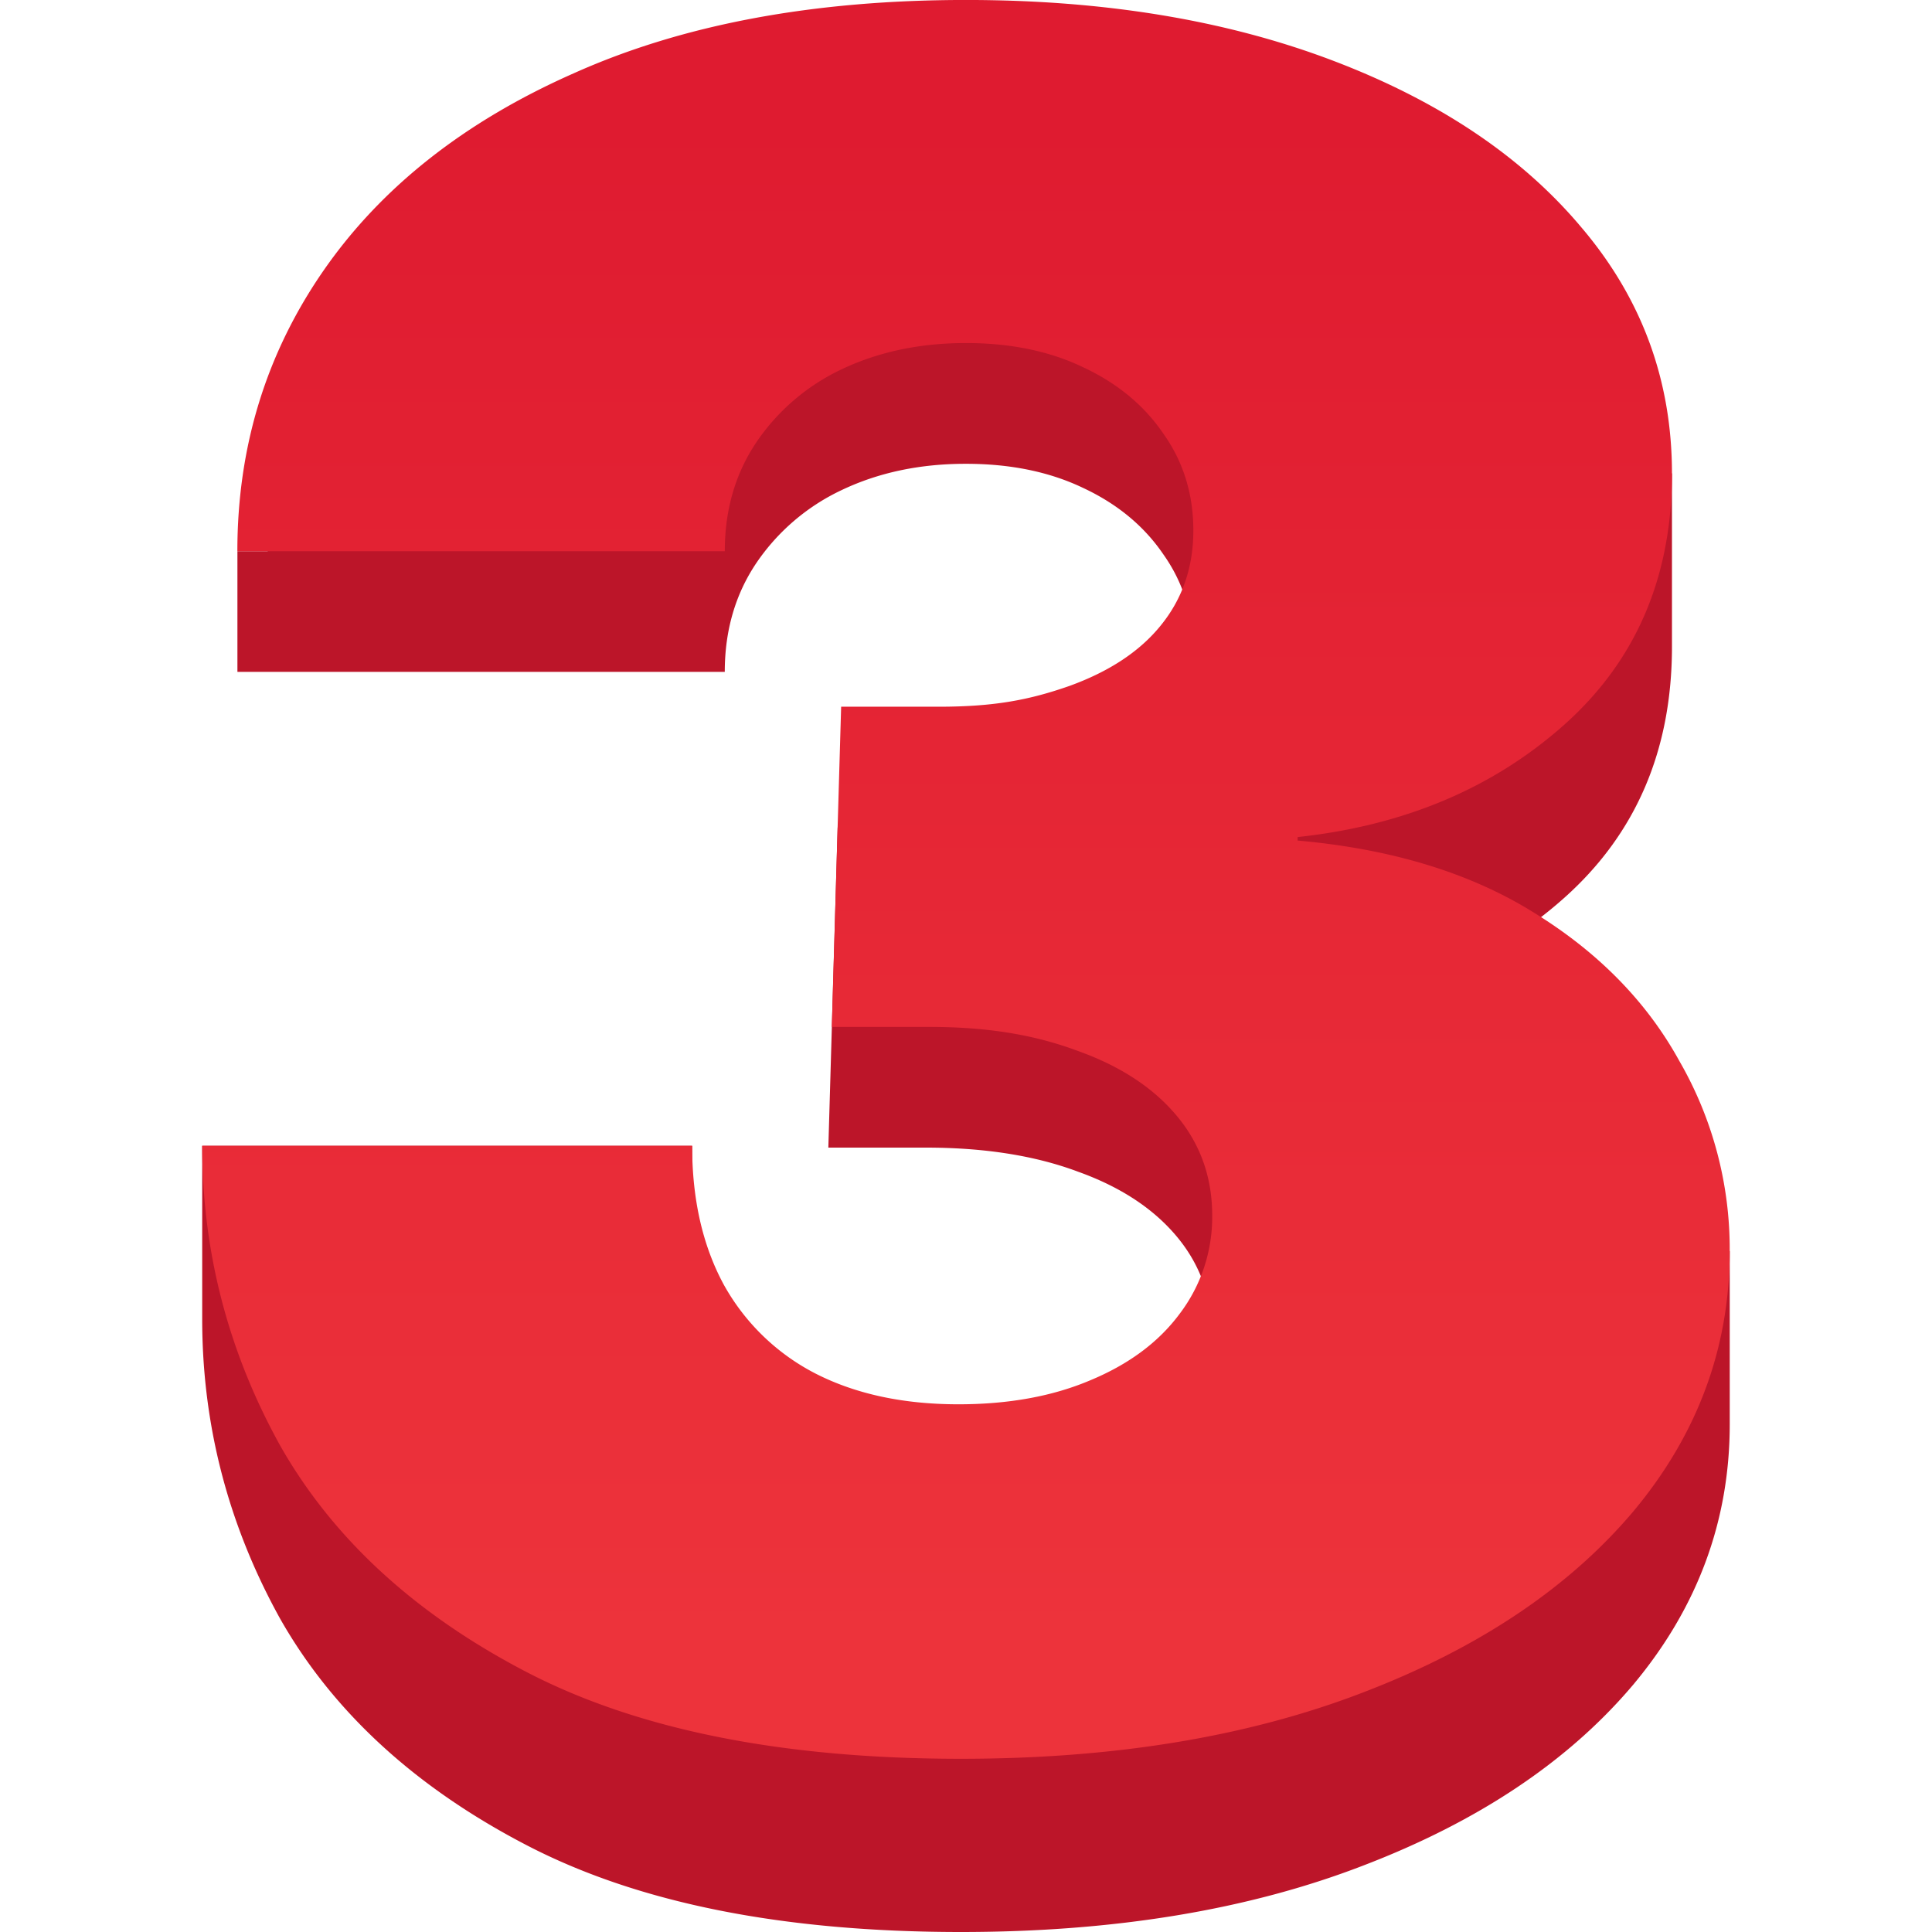 <svg xmlns="http://www.w3.org/2000/svg" xmlns:xlink="http://www.w3.org/1999/xlink" xml:space="preserve" width="64" height="64"><defs><linearGradient id="a"><stop offset="0" style="stop-color:#df1b30;stop-opacity:1"/><stop offset="1" style="stop-color:#ed333b;stop-opacity:1"/></linearGradient><linearGradient xlink:href="#a" id="b" x1="179.999" x2="179.999" y1="82.529" y2="133.129" gradientTransform="translate(-148 -78.698)" gradientUnits="userSpaceOnUse"/></defs><path d="M32 5.735q-7.574 0-12.983 2.424-5.408 2.388-8.282 6.518a16 16 0 0 0-1.868 3.582H7.865v3.998h16.144q0-2.046 1.041-3.599a7.03 7.03 0 0 1 2.83-2.423q1.832-.873 4.119-.871 2.205 0 3.87.794 1.706.795 2.663 2.198.998 1.402.998 3.22t-1.08 3.144q-1.04 1.288-3.038 2.007c-1.304.455-2.576.682-4.435.682h-3.229l-.308 10.607h3.228q2.913 0 5.036.795 2.121.759 3.286 2.16t1.167 3.296q0 1.818-1.083 3.257-1.04 1.403-2.955 2.198-1.872.795-4.369.794-2.746 0-4.743-1.02a7.27 7.27 0 0 1-3.038-2.956q-1.041-1.932-1.041-4.584v-3.999H6.698v5.736q0 5.267 2.58 9.926 2.623 4.622 8.157 7.5Q22.968 64 31.833 64q7.617 0 13.317-2.198 5.742-2.197 8.945-5.986 3.204-3.827 3.205-8.637v-5.736l-1.41-.073c-.083-.16-.164-.32-.254-.479q-1.623-2.954-4.829-4.925-3.16-1.97-7.821-2.387v-.113q5.285-.569 8.82-3.713 3.58-3.183 3.58-8.334v-5.738l-1.318.113a13 13 0 0 0-1.678-2.52q-2.955-3.522-8.24-5.531T32 5.735" style="font-weight:900;font-size:81.313px;font-family:&quot;Inter Variable&quot;;-inkscape-font-specification:&quot;Inter Variable Heavy&quot;;fill:#bc1529;fill-opacity:1;stroke-width:3.6;stroke-linecap:round;stroke-linejoin:round"/><path d="M31.833 58.262q-8.863 0-14.398-2.878-5.535-2.88-8.156-7.5-2.58-4.661-2.58-9.927h16.229q0 2.653 1.04 4.584a7.27 7.27 0 0 0 3.038 2.955q1.997 1.023 4.743 1.023 2.497 0 4.37-.796 1.913-.795 2.954-2.196a5.3 5.3 0 0 0 1.083-3.259q0-1.893-1.166-3.295-1.166-1.403-3.287-2.16c-1.415-.53-2.977-.795-4.919-.795h-3.23l.31-10.607h3.229c1.858 0 3.014-.228 4.318-.683q1.998-.72 3.039-2.007 1.08-1.326 1.081-3.144t-.999-3.22q-.956-1.403-2.663-2.197-1.665-.796-3.87-.796-2.288 0-4.12.87a7.03 7.03 0 0 0-2.829 2.425q-1.04 1.555-1.04 3.6H7.863q0-5.191 2.871-9.32 2.872-4.128 8.281-6.515Q24.425-.001 32-.001q6.864 0 12.15 2.008t8.239 5.53q2.997 3.525 2.997 8.145 0 5.152-3.579 8.335-3.537 3.143-8.822 3.712v.115q4.66.414 7.823 2.385 3.204 1.971 4.827 4.925a12.46 12.46 0 0 1 1.664 6.288q0 4.812-3.204 8.638-3.204 3.787-8.946 5.986-5.701 2.196-13.316 2.196" aria-label="3" style="font-weight:900;font-size:81.313px;font-family:&quot;Inter Variable&quot;;-inkscape-font-specification:&quot;Inter Variable Heavy&quot;;fill:url(#b);fill-opacity:1;stroke-width:3.6;stroke-linecap:round;stroke-linejoin:round"/></svg>